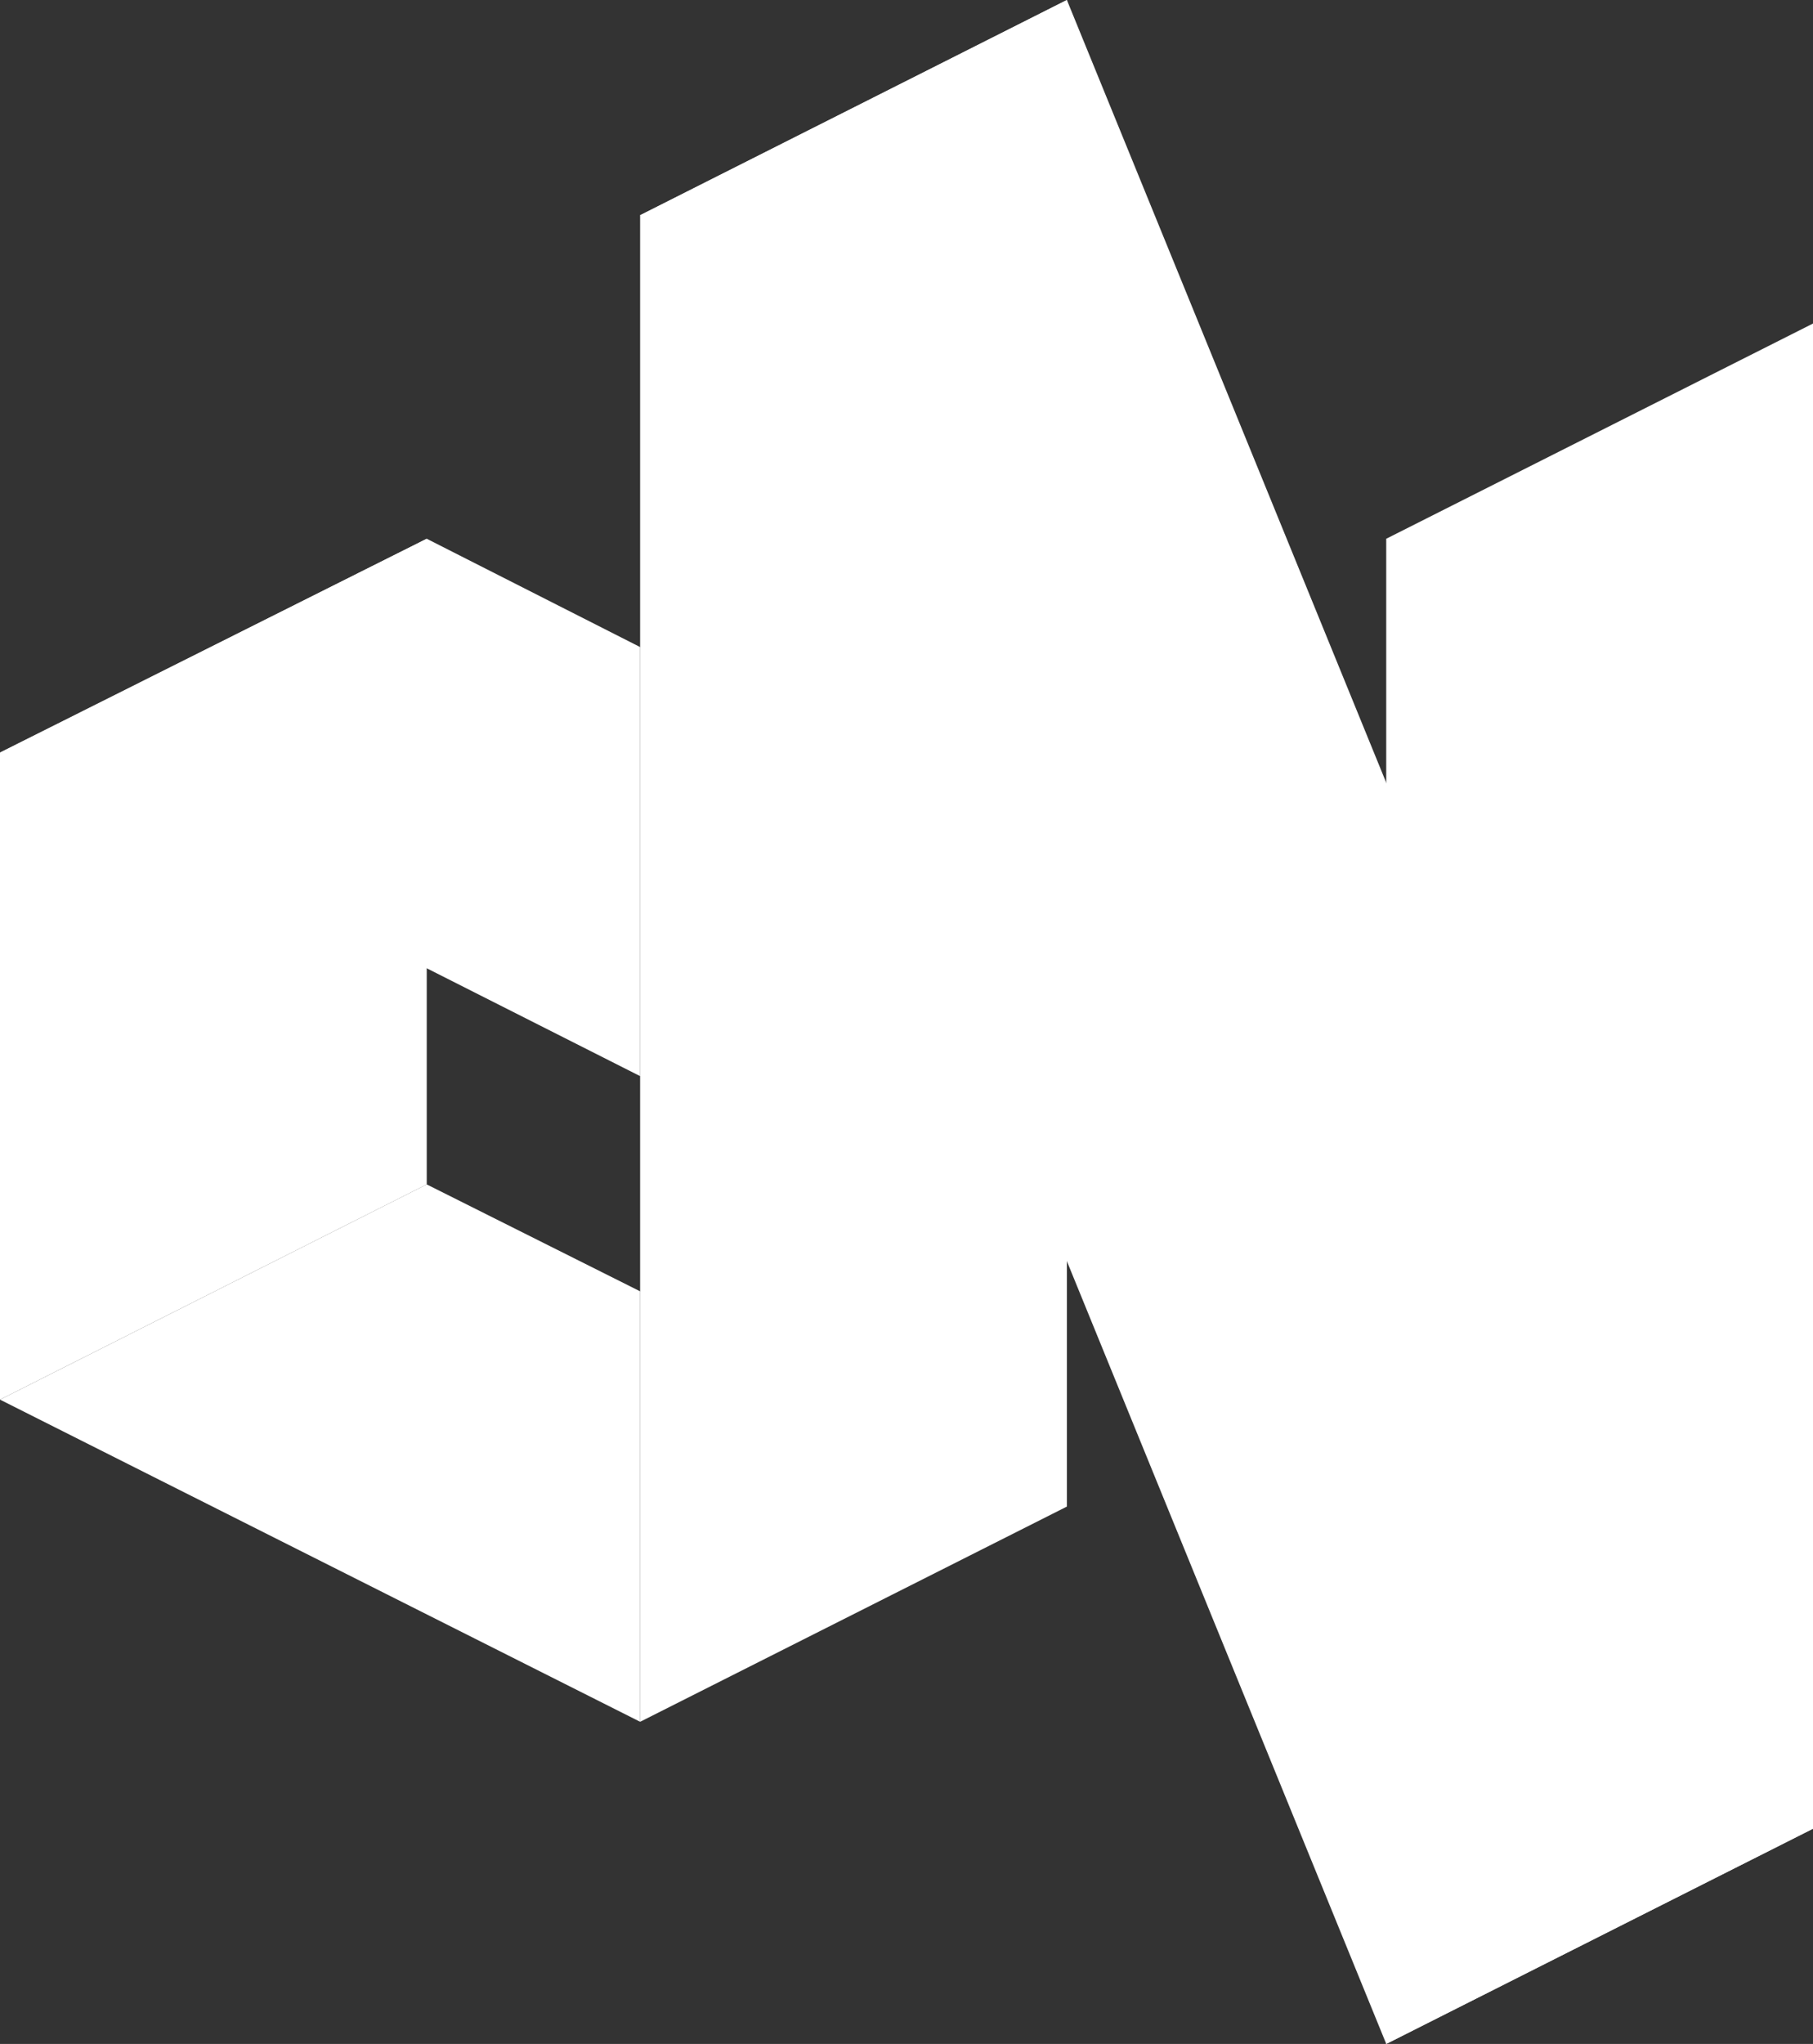 <svg width="71" height="80" viewBox="0 0 71 80" fill="none" xmlns="http://www.w3.org/2000/svg">
<rect x="0" y="0" width="71" height="80" fill="#333333" stroke="none"/>
<g id="_?&#234;&#179;&#151;&#234;&#185;&#139;_&#230;&#191;&#161;&#236;&#146;&#147;&#237;&#128;&#172;" clip-path="url(#clip0_1092_12560)">
<path id="Vector" d="M41.781 0L25.068 8.424V67.392L41.781 58.968V0Z" fill="white"/>
<path id="Vector_2" d="M16.712 21.087L0 29.456V54.782L16.712 46.359V21.087Z" fill="white"/>
<path id="Vector_3" d="M25.068 67.391L0 54.782L16.712 46.358L25.068 50.543V67.391Z" fill="white"/>
<path id="Vector_4" d="M25.068 42.12L0 29.456L16.712 21.087L25.068 25.326V42.12Z" fill="white"/>
<path id="Vector_5" d="M54.288 80L25.068 8.424L41.781 0L71 71.576L54.288 80Z" fill="white"/>
<path id="Vector_6" d="M71 12.663L54.287 21.087V80L71 71.576V12.663Z" fill="white"/>
</g>
<defs>
<clipPath id="clip0_1092_12560">
<rect width="71" height="80" fill="white"/>
</clipPath>
</defs>
</svg>
